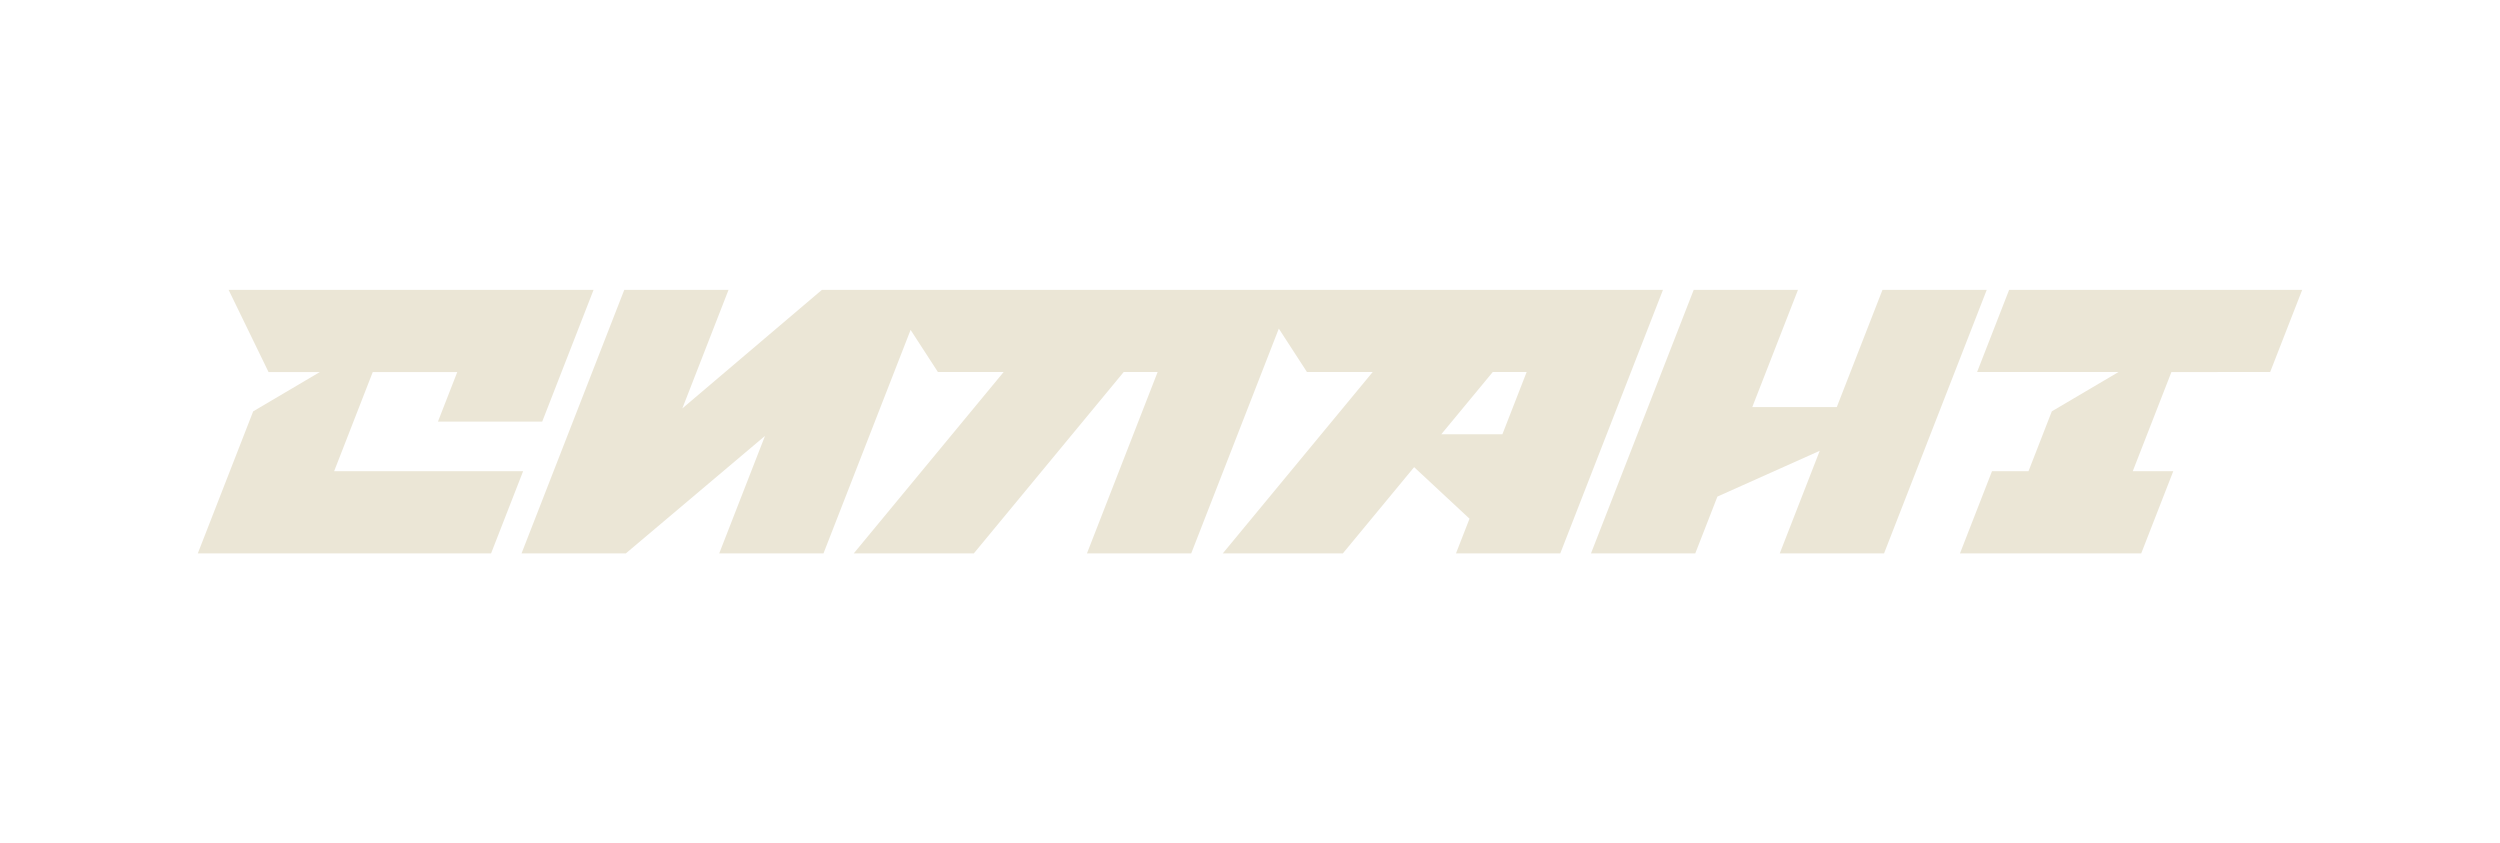<svg version="1.2" xmlns="http://www.w3.org/2000/svg" viewBox="0 -0.465 841.89 283.465" width="842" height="284">
	<title>Logotype RGB</title>
	<style>
		.s0 { fill: #ebe6d6 } 
	</style>
	<g id="Слой 1">
		<g id="&lt;Group&gt;">
			<path id="&lt;Path&gt;" class="s0" d="m112.52 157.97l13.01-33.4h28.46l-6.51 16.7h35.11l17.3-44.38h-122.91l13.45 27.68h17.28l-22.45 13.24-18.65 47.84h98.76l10.79-27.68z"/>
			<path id="&lt;Path&gt;" class="s0" d="m633.94 96.89l-15.39 39.48h-28.46l15.39-39.48h-35.11l-34.6 88.76h35.12l7.46-19.14 34.46-15.42-13.47 34.56h35.12l34.59-88.76z"/>
			<path id="&lt;Compound Path&gt;" class="s0" d="m276.79 96.89l-47.01 39.93 15.56-39.93h-35.11l-34.6 88.76h35.12l46.87-39.57-15.42 39.57h35.11l29.34-75.27 9.2 14.19h22.13l-50.48 61.08h40.44l50.47-61.08h11.43l-23.8 61.08h35.11l29.5-75.7 9.48 14.62h22.13l-50.48 61.08h40.43l24.01-29.05 18.65 17.36-4.56 11.69h35.12l34.59-88.76zm229.15 48.64h-20.58l17.33-20.96h11.42z"/>
			<path id="&lt;Path&gt;" class="s0" d="m764.49 124.57l10.79-27.68h-98.69l-10.79 27.68h47.62l-22.46 13.24-7.85 20.16h-12.29l-10.79 27.68h61.04l10.79-27.68h-13.64l13.02-33.4z"/>
		</g>
	</g>
</svg>